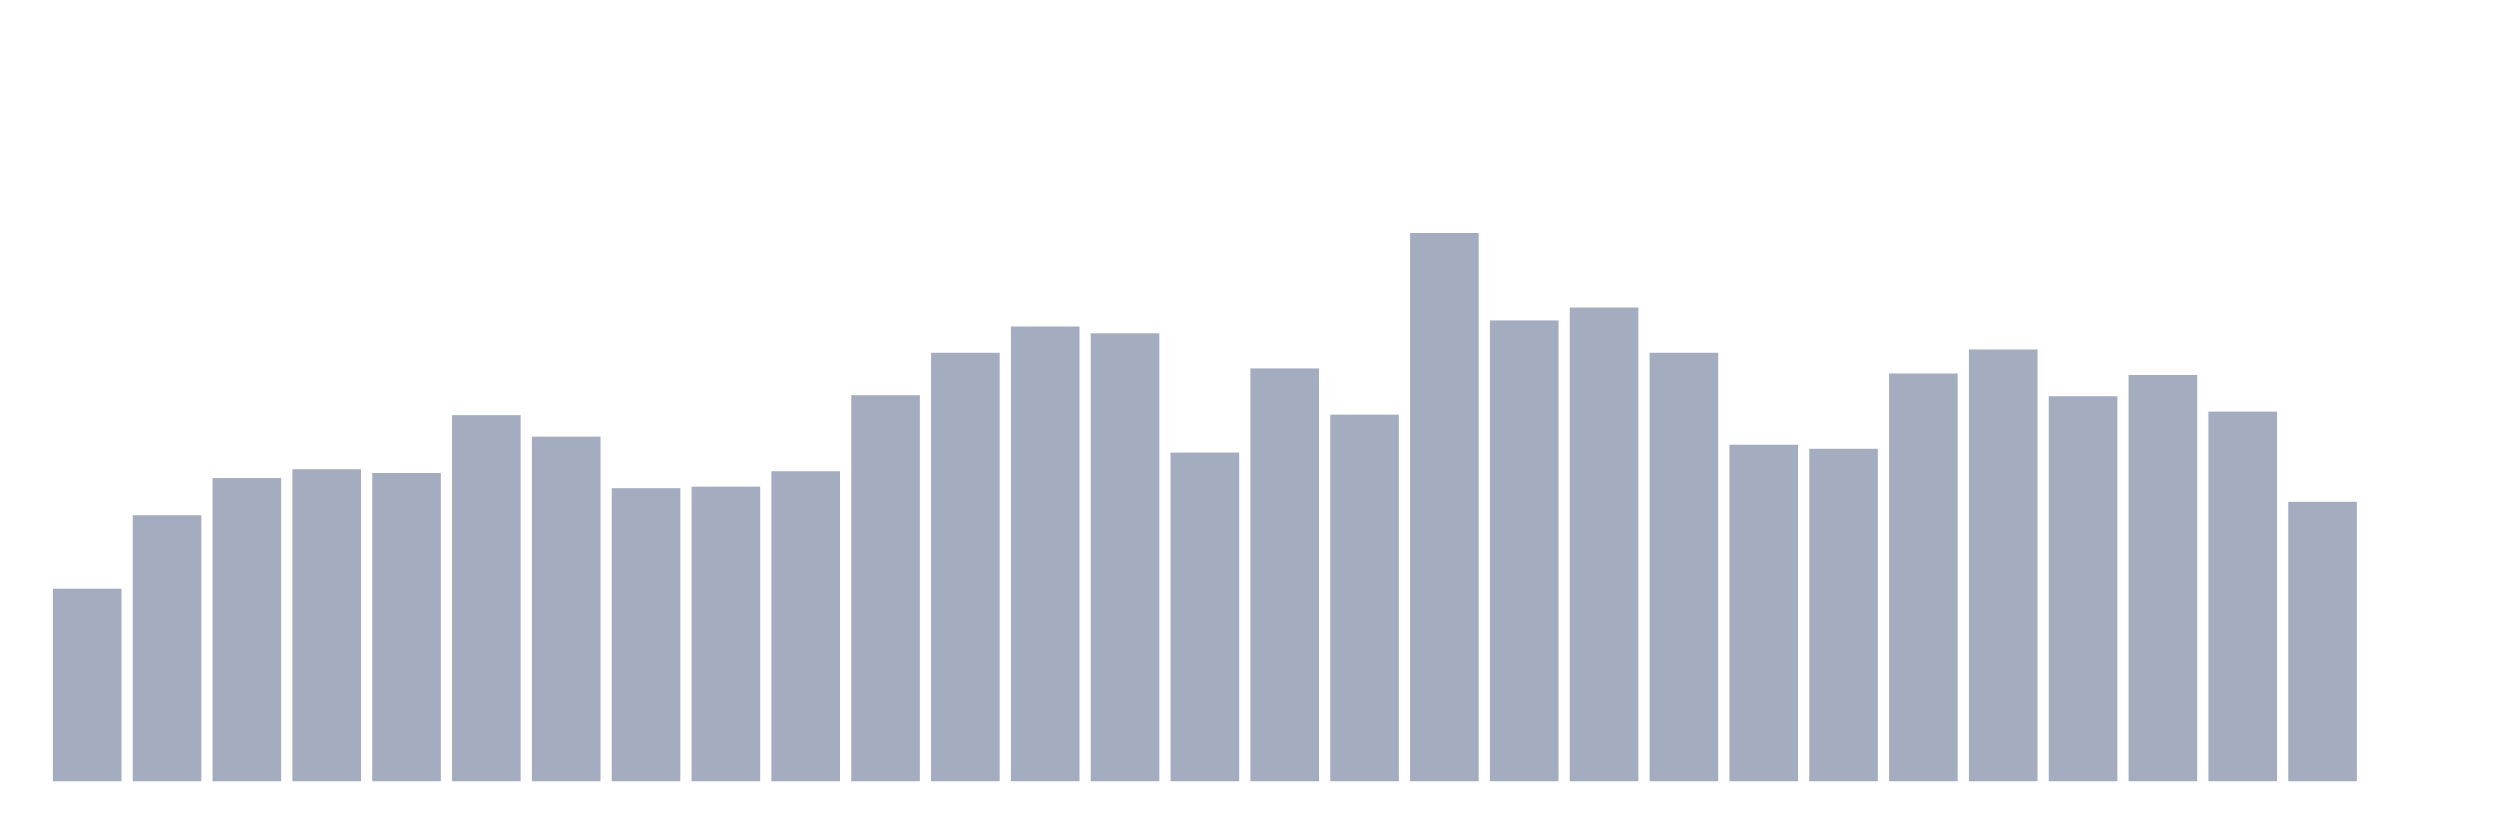 <svg xmlns="http://www.w3.org/2000/svg" viewBox="0 0 480 160"><g transform="translate(10,10)"><rect class="bar" x="0.153" width="13.175" y="103.037" height="36.963" fill="rgb(164,173,192)"></rect><rect class="bar" x="15.482" width="13.175" y="88.921" height="51.079" fill="rgb(164,173,192)"></rect><rect class="bar" x="30.81" width="13.175" y="81.79" height="58.21" fill="rgb(164,173,192)"></rect><rect class="bar" x="46.138" width="13.175" y="80.092" height="59.908" fill="rgb(164,173,192)"></rect><rect class="bar" x="61.466" width="13.175" y="80.82" height="59.18" fill="rgb(164,173,192)"></rect><rect class="bar" x="76.794" width="13.175" y="69.711" height="70.289" fill="rgb(164,173,192)"></rect><rect class="bar" x="92.123" width="13.175" y="73.835" height="66.165" fill="rgb(164,173,192)"></rect><rect class="bar" x="107.451" width="13.175" y="83.73" height="56.27" fill="rgb(164,173,192)"></rect><rect class="bar" x="122.779" width="13.175" y="83.439" height="56.561" fill="rgb(164,173,192)"></rect><rect class="bar" x="138.107" width="13.175" y="80.48" height="59.52" fill="rgb(164,173,192)"></rect><rect class="bar" x="153.436" width="13.175" y="65.879" height="74.121" fill="rgb(164,173,192)"></rect><rect class="bar" x="168.764" width="13.175" y="57.73" height="82.27" fill="rgb(164,173,192)"></rect><rect class="bar" x="184.092" width="13.175" y="52.685" height="87.315" fill="rgb(164,173,192)"></rect><rect class="bar" x="199.42" width="13.175" y="53.995" height="86.005" fill="rgb(164,173,192)"></rect><rect class="bar" x="214.748" width="13.175" y="76.891" height="63.109" fill="rgb(164,173,192)"></rect><rect class="bar" x="230.077" width="13.175" y="60.737" height="79.263" fill="rgb(164,173,192)"></rect><rect class="bar" x="245.405" width="13.175" y="69.614" height="70.386" fill="rgb(164,173,192)"></rect><rect class="bar" x="260.733" width="13.175" y="34.737" height="105.263" fill="rgb(164,173,192)"></rect><rect class="bar" x="276.061" width="13.175" y="51.521" height="88.479" fill="rgb(164,173,192)"></rect><rect class="bar" x="291.39" width="13.175" y="49.047" height="90.953" fill="rgb(164,173,192)"></rect><rect class="bar" x="306.718" width="13.175" y="57.73" height="82.27" fill="rgb(164,173,192)"></rect><rect class="bar" x="322.046" width="13.175" y="75.387" height="64.613" fill="rgb(164,173,192)"></rect><rect class="bar" x="337.374" width="13.175" y="76.163" height="63.837" fill="rgb(164,173,192)"></rect><rect class="bar" x="352.702" width="13.175" y="61.707" height="78.293" fill="rgb(164,173,192)"></rect><rect class="bar" x="368.031" width="13.175" y="57.099" height="82.901" fill="rgb(164,173,192)"></rect><rect class="bar" x="383.359" width="13.175" y="66.073" height="73.927" fill="rgb(164,173,192)"></rect><rect class="bar" x="398.687" width="13.175" y="61.999" height="78.001" fill="rgb(164,173,192)"></rect><rect class="bar" x="414.015" width="13.175" y="69.032" height="70.968" fill="rgb(164,173,192)"></rect><rect class="bar" x="429.344" width="13.175" y="86.35" height="53.65" fill="rgb(164,173,192)"></rect><rect class="bar" x="444.672" width="13.175" y="140" height="0" fill="rgb(164,173,192)"></rect></g></svg>